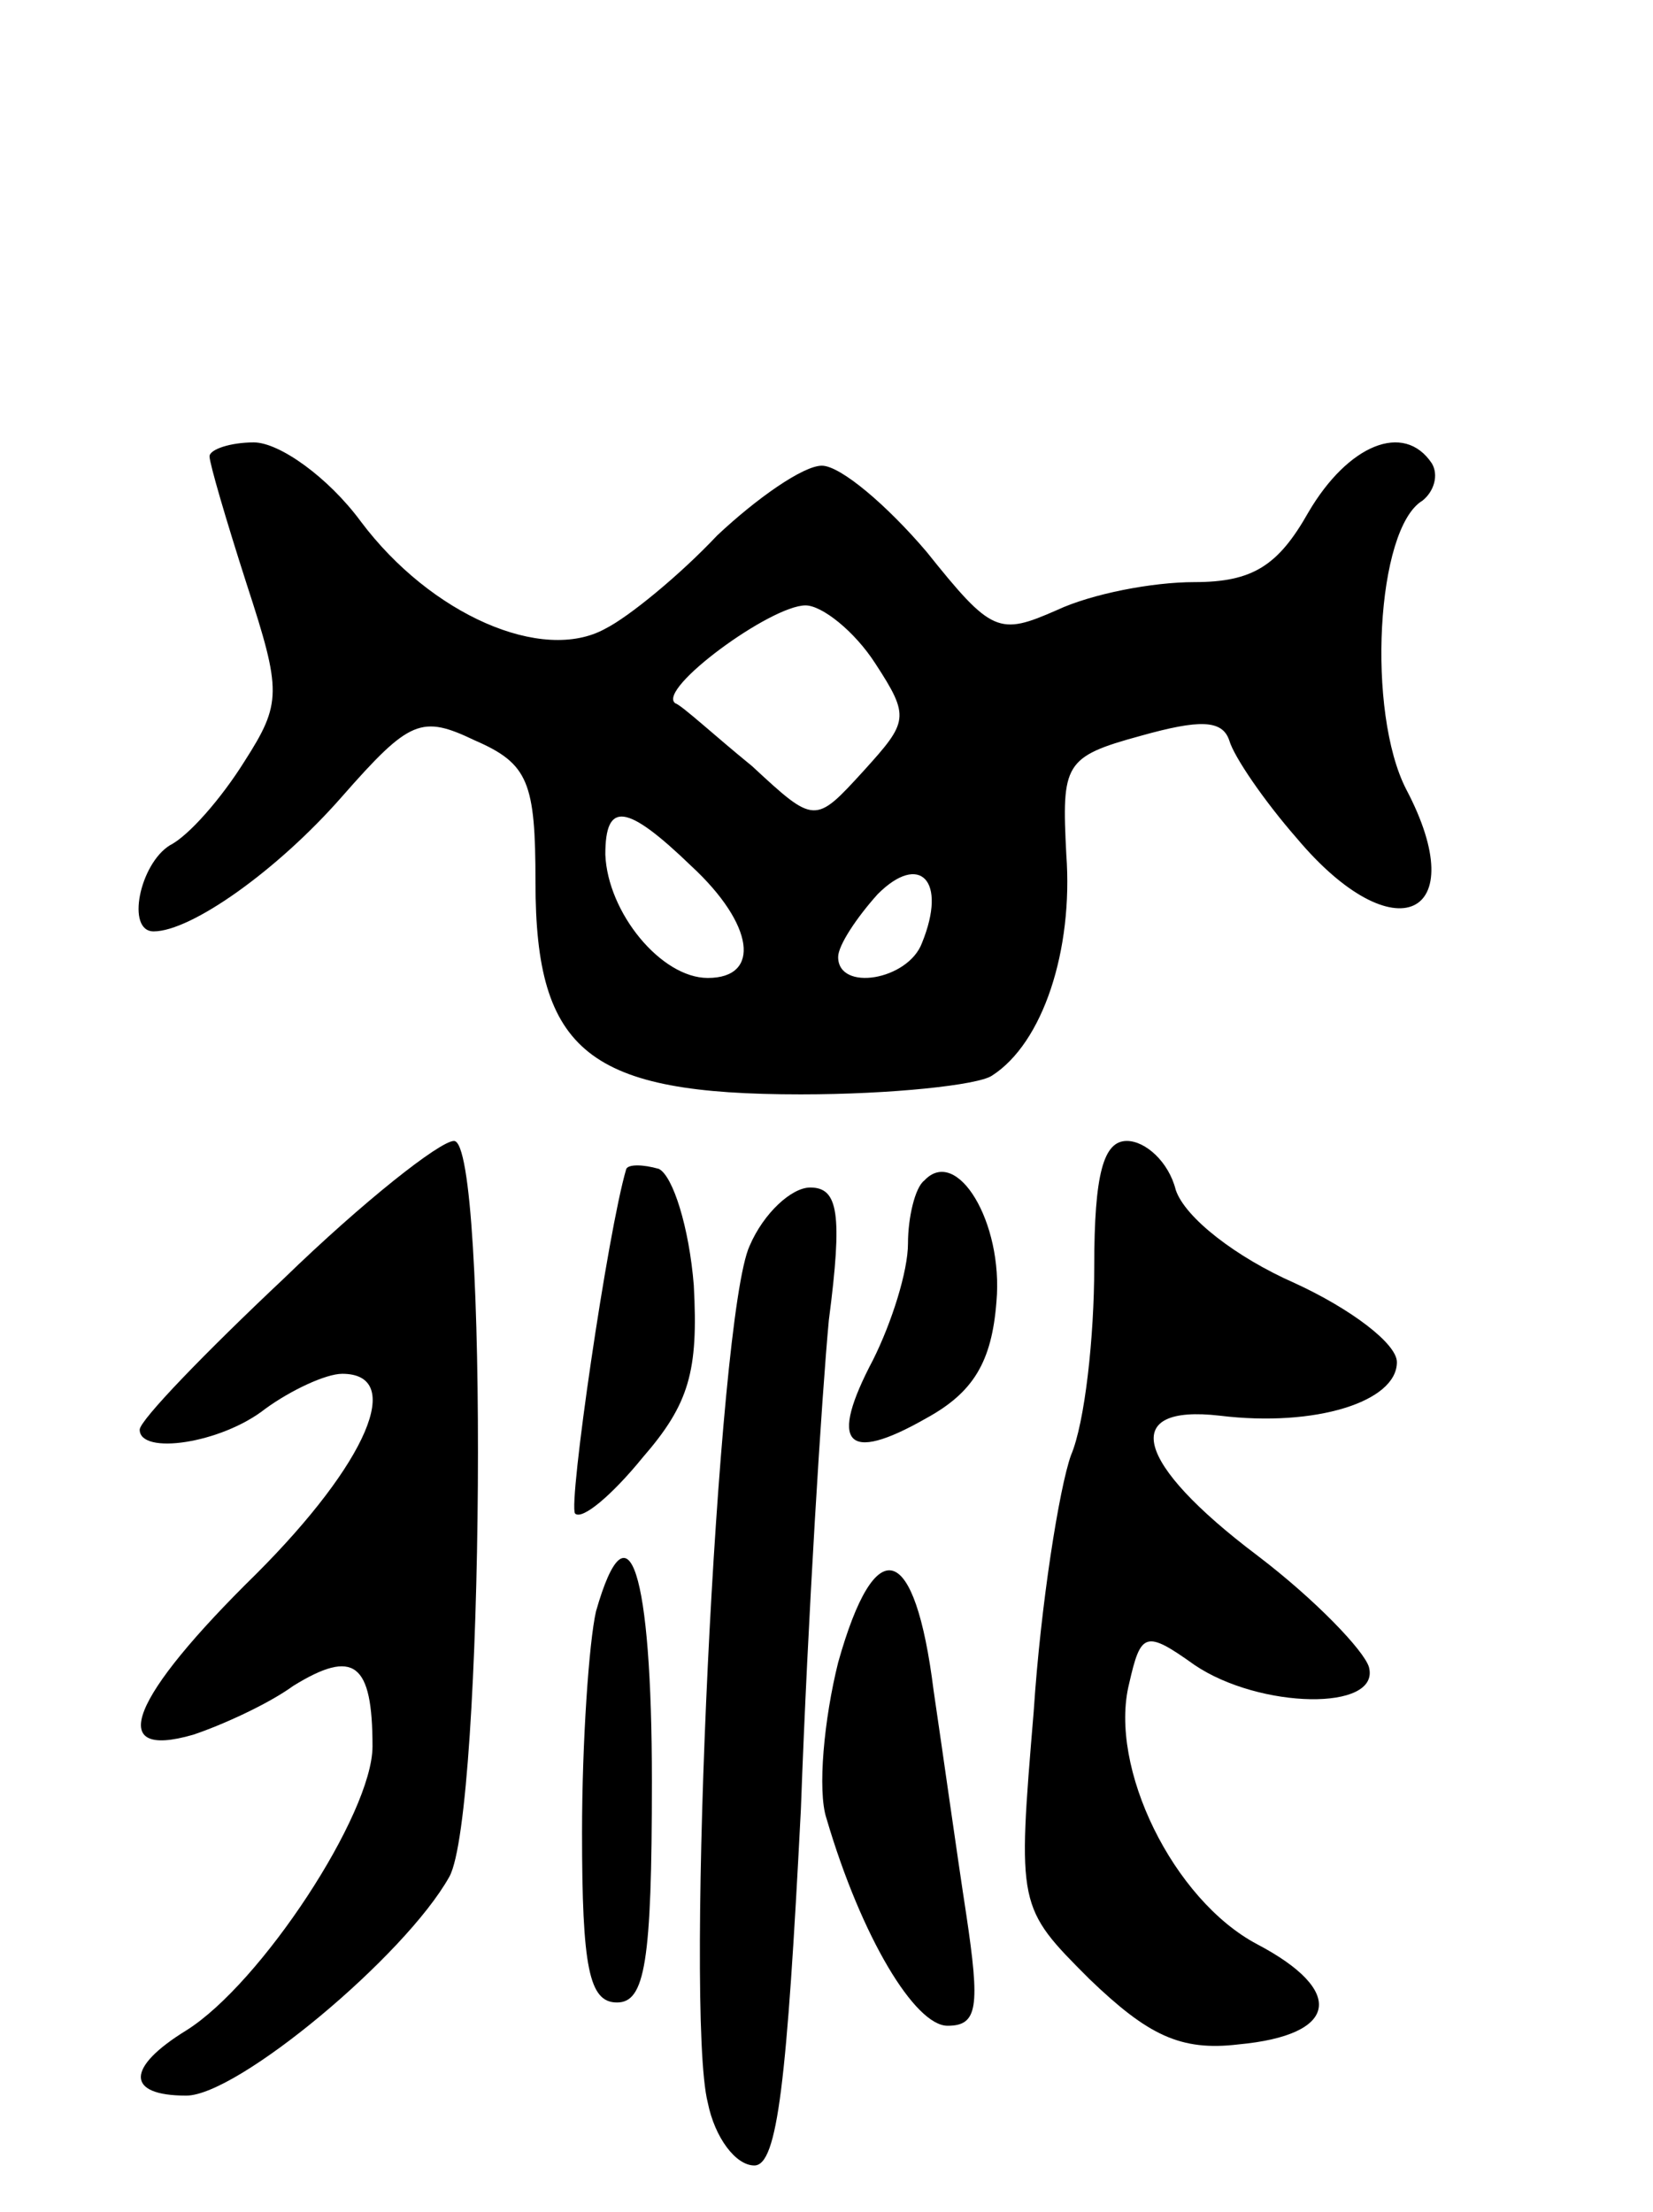 <svg version="1.0" xmlns="http://www.w3.org/2000/svg"
 width="71pt" height="95pt" viewBox="0 0 71 95"
 preserveAspectRatio="xMidYMid meet">
<g transform="translate(0,95) scale(0.1,-0.1)"
fill="#000000" stroke="none">
<path d="M90 754 c0 -3 7 -27 16 -55 15 -46 15 -51 -1 -76 -10 -16 -24 -32
-32 -36 -13 -8 -19 -37 -7 -37 16 0 53 26 81 58 29 33 34 35 57 24 23 -10 26
-18 26 -61 0 -73 23 -91 114 -91 39 0 76 4 82 8 22 14 35 54 32 95 -2 39 -1
42 32 51 25 7 35 7 38 -2 2 -7 15 -26 29 -42 42 -50 76 -34 47 21 -17 33 -13
112 7 124 5 4 7 11 4 16 -12 18 -36 8 -53 -21 -13 -23 -24 -30 -49 -30 -18 0
-44 -5 -59 -12 -25 -11 -28 -10 -56 25 -17 20 -37 37 -45 37 -8 0 -28 -14 -45
-30 -16 -17 -38 -35 -48 -40 -27 -15 -75 6 -105 46 -14 19 -35 34 -46 34 -10
0 -19 -3 -19 -6z m286 -89 c15 -23 14 -25 -5 -46 -21 -23 -21 -23 -48 2 -16
13 -30 26 -33 27 -8 6 41 42 56 42 7 0 21 -11 30 -25z m-79 -87 c27 -25 30
-48 7 -48 -20 0 -43 28 -44 53 0 23 9 22 37 -5z m99 -33 c-6 -16 -36 -21 -36
-6 0 5 8 17 17 27 18 18 30 6 19 -21z"/>
<path d="M122 401 c-34 -32 -62 -61 -62 -65 0 -11 35 -6 54 9 11 8 26 15 33
15 27 0 11 -38 -37 -86 -54 -53 -65 -80 -27 -69 12 4 32 13 43 21 26 16 34 10
34 -26 0 -29 -48 -102 -80 -122 -26 -16 -26 -28 0 -28 22 0 94 60 113 94 15
27 17 316 2 316 -6 0 -39 -26 -73 -59z"/>
<path d="M470 406 c0 -30 -4 -67 -10 -81 -5 -14 -13 -64 -16 -110 -7 -84 -7
-84 24 -115 25 -24 39 -31 64 -28 43 4 46 23 8 43 -36 19 -64 76 -55 112 5 22
7 23 28 8 28 -19 80 -20 75 -1 -2 7 -23 29 -48 48 -53 40 -59 65 -16 60 41 -5
76 6 76 23 0 8 -20 23 -44 34 -25 11 -47 28 -51 40 -3 12 -13 21 -21 21 -10 0
-14 -14 -14 -54z"/>
<path d="M269 448 c-8 -27 -25 -144 -22 -148 3 -3 16 8 29 24 20 23 24 37 22
74 -2 25 -9 47 -15 50 -7 2 -13 2 -14 0z"/>
<path d="M397 443 c-4 -3 -7 -16 -7 -27 0 -12 -7 -34 -15 -50 -19 -36 -12 -45
23 -25 20 11 28 24 30 50 3 34 -17 67 -31 52z"/>
<path d="M322 415 c-14 -30 -28 -329 -18 -368 3 -15 12 -27 20 -27 10 0 14 36
20 153 3 83 9 178 12 210 6 46 4 57 -8 57 -8 0 -20 -11 -26 -25z"/>
<path d="M256 258 c-3 -13 -6 -56 -6 -95 0 -58 3 -73 15 -73 12 0 15 17 15 95
0 90 -10 122 -24 73z"/>
<path d="M360 236 c-6 -24 -9 -55 -5 -67 15 -51 38 -89 52 -89 13 0 14 8 8 48
-4 26 -10 69 -14 96 -8 64 -25 69 -41 12z"/>
</g>
</svg>
